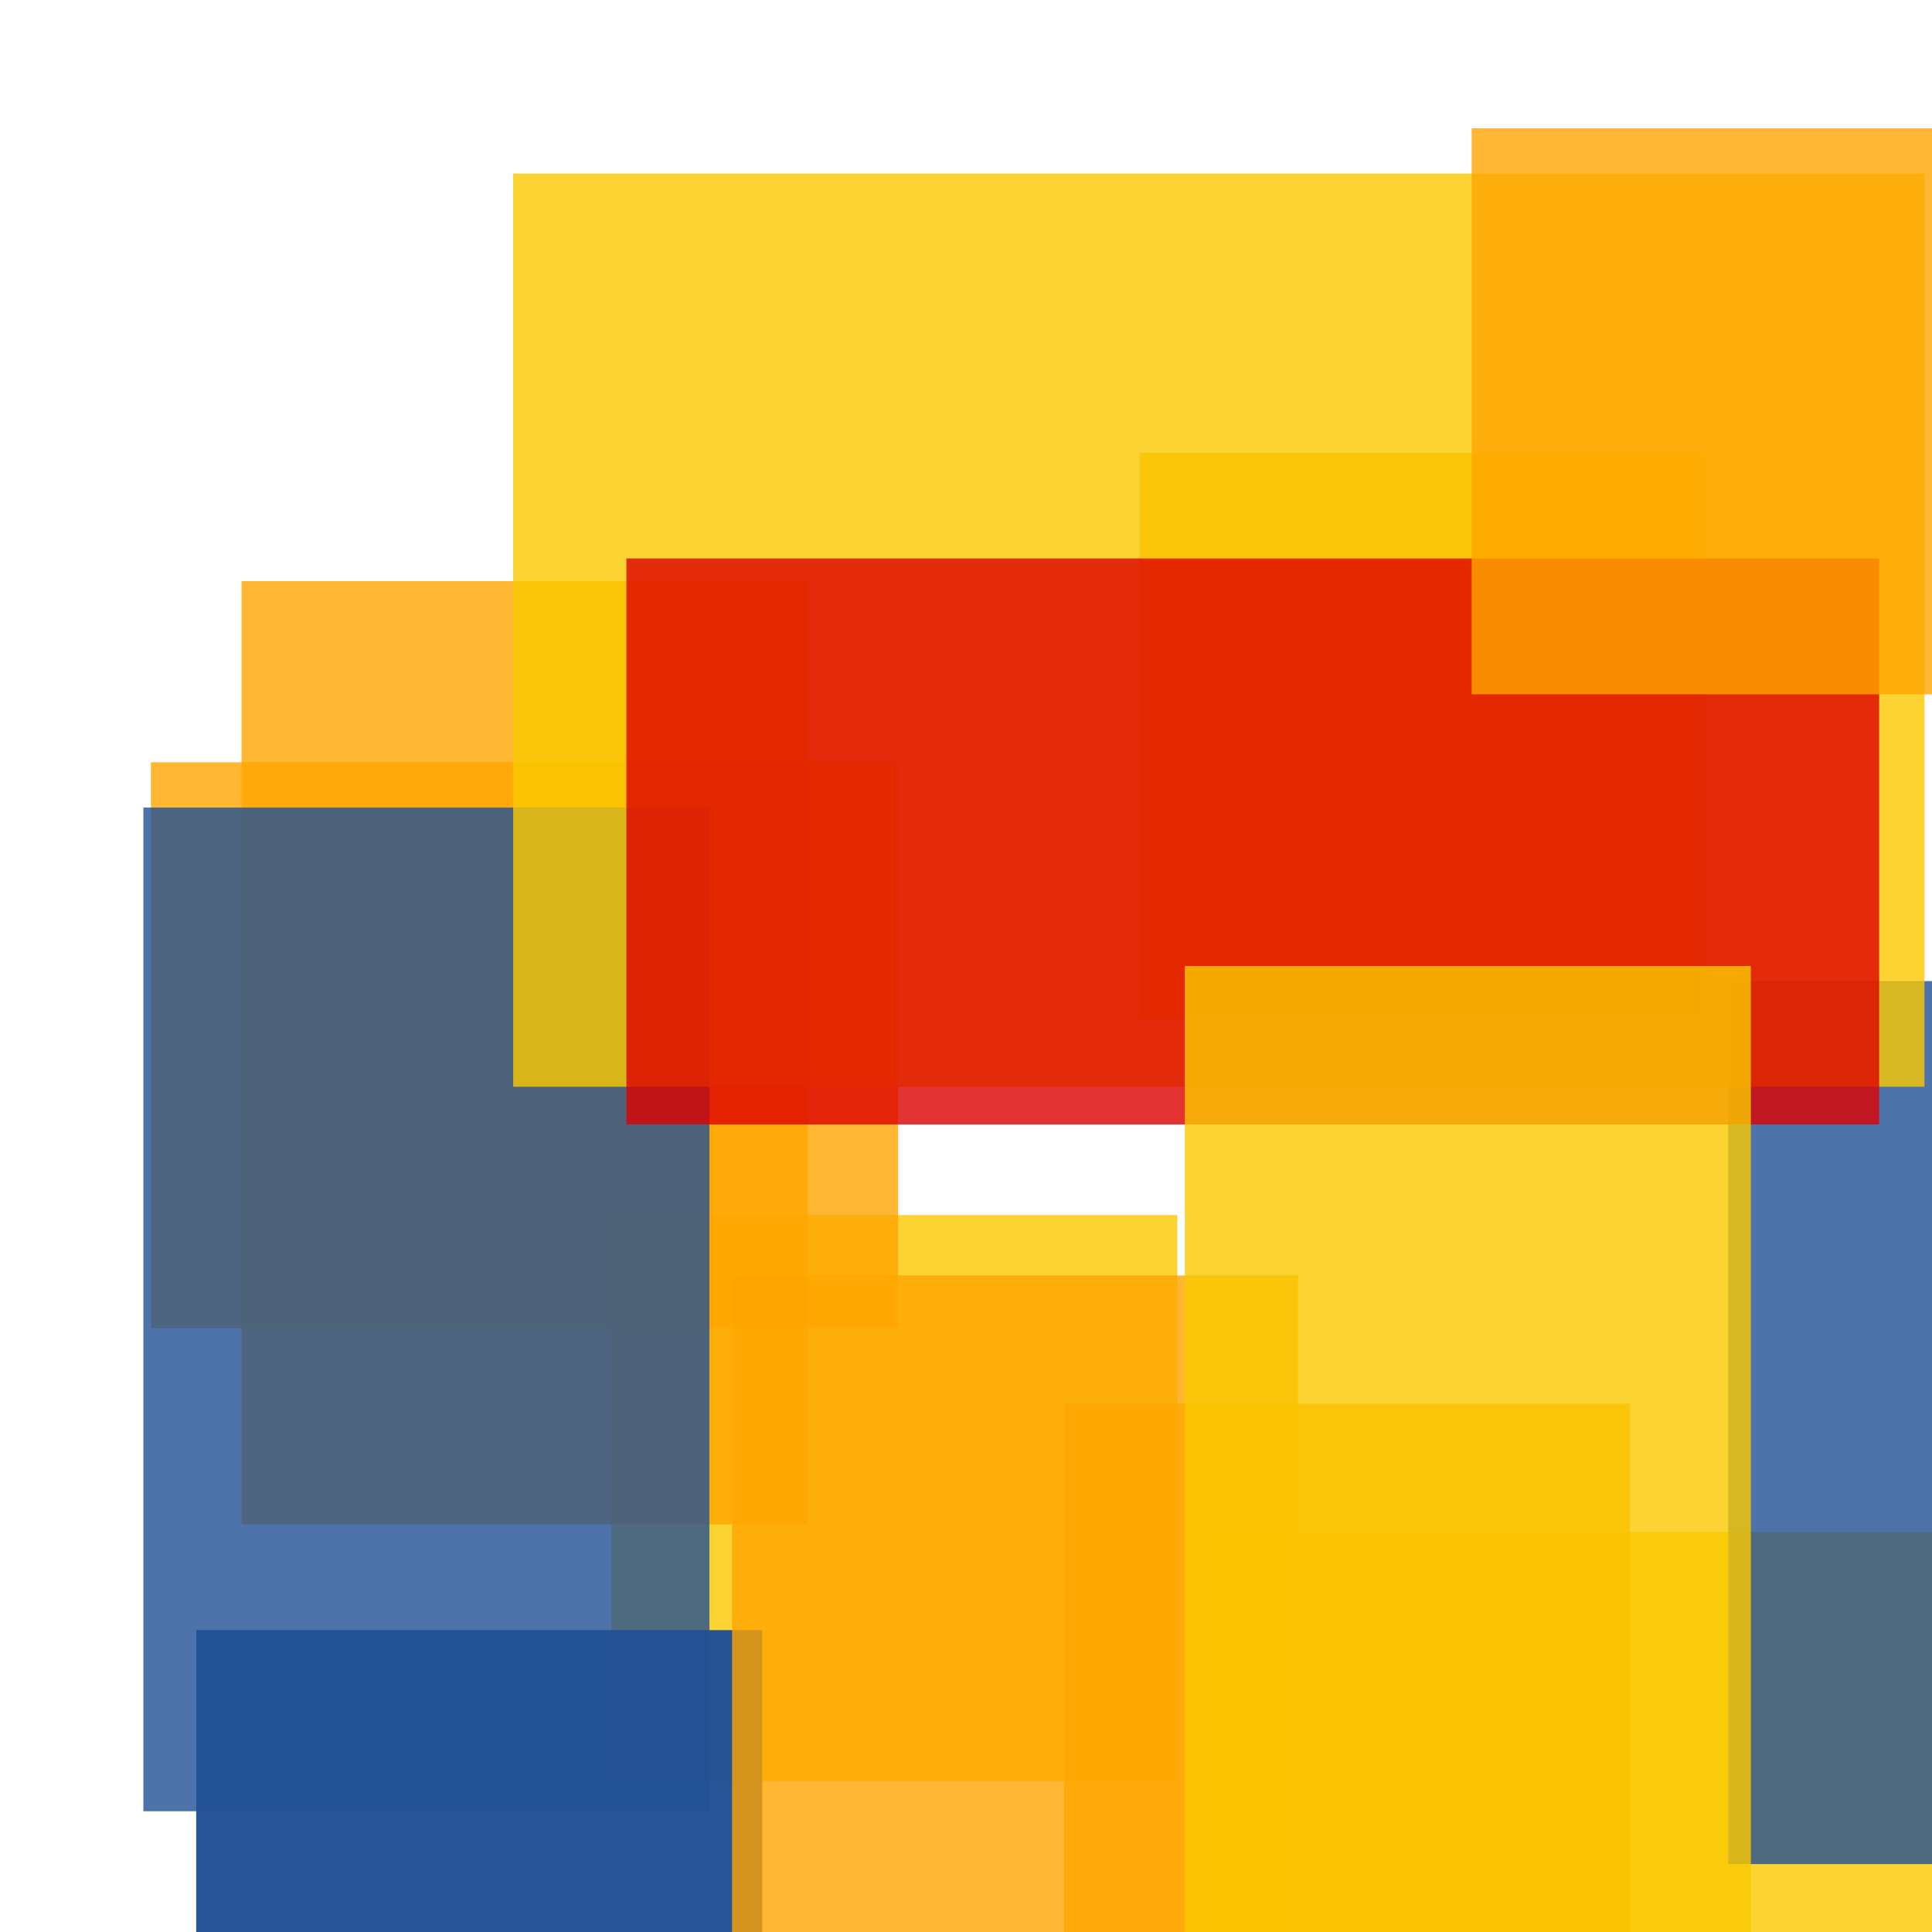 <svg width='256' height='256'><rect x='0' y='0' width='256' height='256' fill='white'/><rect x='81' y='161' width='75' height='75' opacity='0.80' fill='#fac901'/><rect x='32' y='77' width='75' height='125' opacity='0.80' fill='#ffa500'/><rect x='160' y='203' width='117' height='75' opacity='0.80' fill='#fac901'/><rect x='151' y='60' width='75' height='75' opacity='0.80' fill='#ffa500'/><rect x='20' y='101' width='99' height='75' opacity='0.80' fill='#ffa500'/><rect x='141' y='186' width='75' height='129' opacity='0.80' fill='#ffa500'/><rect x='26' y='216' width='75' height='75' opacity='0.97' fill='#225095'/><rect x='19' y='107' width='75' height='133' opacity='0.80' fill='#225095'/><rect x='229' y='130' width='75' height='117' opacity='0.80' fill='#225095'/><rect x='68' y='23' width='187' height='121' opacity='0.80' fill='#fac901'/><rect x='83' y='74' width='166' height='75' opacity='0.80' fill='#dd0100'/><rect x='97' y='169' width='75' height='90' opacity='0.80' fill='#ffa500'/><rect x='195' y='17' width='159' height='75' opacity='0.80' fill='#ffa500'/><rect x='157' y='128' width='75' height='191' opacity='0.80' fill='#fac901'/></svg>